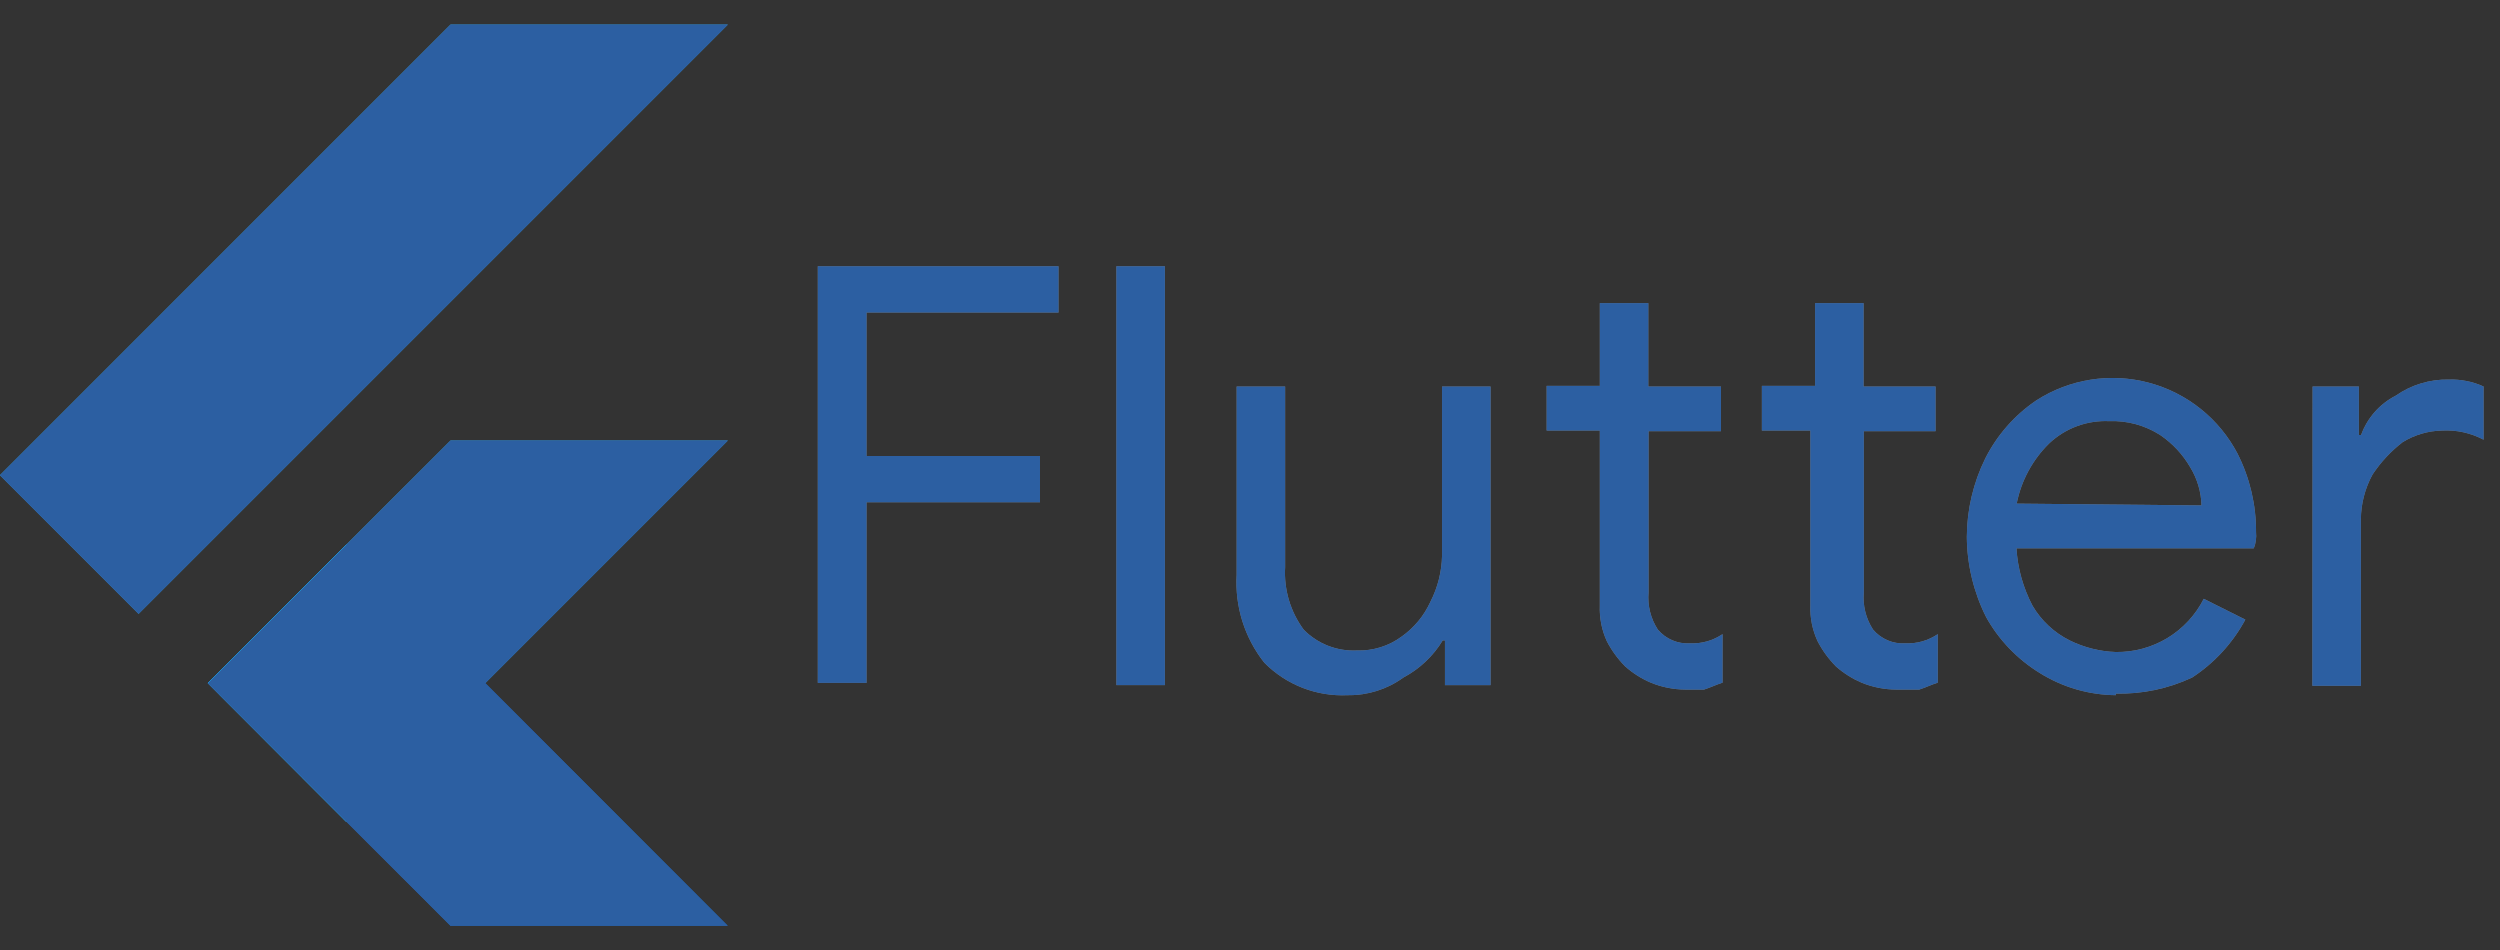 <svg width="100" height="38" viewBox="0 0 100 38" fill="none" xmlns="http://www.w3.org/2000/svg">
<rect x="0" y="0" width="100" height="38" fill="#333333" stroke="none"/>
<g clip-path="url(#clip0_1_204)">
<path d="M13.857 32.876L29.109 17.624H18.023L8.314 27.324L13.857 32.876Z" fill="#39CEFD"/>
<path d="M0 19.01L18.023 0.986H29.109L5.543 24.552L0 19.01Z" fill="#39CEFD"/>
<path d="M18.023 37.033H29.109L19.409 27.324L13.866 32.867L18.023 37.033Z" fill="#03569B"/>
<path d="M19.409 27.324L13.866 32.867L22.091 30.015L19.409 27.324Z" fill="url(#paint0_linear_1_204)"/>
<path d="M8.314 27.324L13.857 21.781L19.4 27.324L13.857 32.876L8.314 27.324Z" fill="#16B9FD"/>
<path d="M29.109 17.624L19.409 27.324L29.109 37.033H18.023L13.857 32.876L8.314 27.333L18.023 17.624H29.109ZM18.023 0.986L0 19.01L5.543 24.552L29.109 0.986H18.023Z" fill="url(#paint1_radial_1_204)"/>
<path d="M32.623 10.651H42.34V12.501H34.661V18.241H41.599V20.091H34.661V27.315H32.712V10.651H32.623Z" fill="#808080"/>
<path d="M44.656 10.651H46.596V27.404H44.656V10.651Z" fill="#808080"/>
<path d="M53.909 27.807C53.293 27.837 52.678 27.737 52.104 27.514C51.529 27.29 51.008 26.948 50.574 26.51C49.786 25.515 49.391 24.265 49.466 22.997V15.46H51.406V22.684C51.352 23.58 51.615 24.466 52.148 25.187C52.424 25.468 52.756 25.688 53.123 25.831C53.489 25.974 53.882 26.038 54.276 26.019C54.917 26.04 55.547 25.845 56.064 25.464C56.565 25.11 56.963 24.629 57.217 24.07C57.511 23.497 57.67 22.863 57.682 22.219V15.46H59.622V27.404H57.798V25.616H57.709C57.328 26.244 56.784 26.757 56.135 27.101C55.489 27.571 54.708 27.818 53.909 27.807V27.807Z" fill="#808080"/>
<path d="M67.418 27.583C66.942 27.581 66.472 27.486 66.032 27.306C65.66 27.147 65.316 26.93 65.013 26.662C64.714 26.363 64.464 26.019 64.271 25.643C64.069 25.201 63.974 24.717 63.993 24.231V17.222H61.866V15.434H63.993V12.126H65.933V15.46H68.839V17.248H65.942V23.694C65.896 24.216 66.025 24.738 66.309 25.178C66.466 25.366 66.665 25.514 66.891 25.611C67.116 25.707 67.361 25.749 67.605 25.733C68.066 25.754 68.521 25.625 68.902 25.366V27.306C68.624 27.395 68.437 27.494 68.16 27.583H67.418Z" fill="#808080"/>
<path d="M75.848 27.583C75.373 27.581 74.902 27.486 74.462 27.306C74.091 27.147 73.747 26.93 73.443 26.662C73.145 26.363 72.895 26.019 72.701 25.643C72.496 25.201 72.398 24.718 72.415 24.231V17.222H70.475V15.434H72.603V12.126H74.543V15.46H77.422V17.248H74.552V23.694C74.505 24.216 74.634 24.738 74.918 25.178C75.076 25.366 75.275 25.514 75.5 25.611C75.725 25.707 75.97 25.749 76.215 25.733C76.675 25.754 77.13 25.625 77.511 25.366V27.306C77.234 27.395 77.046 27.494 76.769 27.583H75.848Z" fill="#808080"/>
<path d="M84.636 27.807C83.554 27.798 82.495 27.489 81.579 26.913C80.693 26.366 79.96 25.604 79.451 24.696C78.947 23.697 78.681 22.596 78.673 21.477C78.677 20.385 78.931 19.309 79.415 18.33C79.887 17.398 80.589 16.601 81.454 16.015C82.112 15.592 82.852 15.31 83.625 15.188C84.398 15.066 85.188 15.107 85.945 15.307C86.702 15.507 87.409 15.863 88.021 16.351C88.633 16.839 89.136 17.449 89.5 18.142C89.994 19.117 90.249 20.196 90.242 21.289C90.264 21.508 90.233 21.729 90.152 21.933H80.658C80.707 22.736 80.927 23.519 81.302 24.231C81.652 24.826 82.168 25.308 82.786 25.616C83.363 25.9 83.993 26.059 84.636 26.081C85.362 26.091 86.077 25.897 86.698 25.52C87.319 25.144 87.822 24.601 88.15 23.953L89.813 24.785C89.307 25.722 88.576 26.518 87.685 27.101C86.729 27.549 85.683 27.769 84.627 27.744L84.636 27.807ZM88.06 20.217C88.047 19.68 87.892 19.156 87.613 18.697C87.314 18.179 86.902 17.736 86.406 17.4C85.8 17.012 85.088 16.818 84.368 16.846C83.928 16.826 83.488 16.895 83.075 17.048C82.661 17.202 82.283 17.437 81.963 17.74C81.3 18.394 80.848 19.232 80.667 20.145L88.06 20.217Z" fill="#808080"/>
<path d="M92.504 15.46H94.354V17.4H94.444C94.69 16.72 95.185 16.157 95.829 15.827C96.452 15.392 97.198 15.166 97.957 15.183C98.434 15.168 98.909 15.262 99.343 15.46V17.588C98.832 17.317 98.257 17.19 97.68 17.222C97.123 17.233 96.58 17.394 96.106 17.686C95.636 18.049 95.228 18.487 94.9 18.983C94.601 19.532 94.441 20.146 94.435 20.771V27.431H92.495L92.504 15.46Z" fill="#808080"/>
</g>
<g clip-path="url(#clip1_1_204)">
<path d="M13.857 32.876L29.109 17.624H18.023L8.314 27.324L13.857 32.876Z" fill="#2C5FA2"/>
<path d="M0 19.01L18.023 0.986H29.109L5.543 24.552L0 19.01Z" fill="#2C5FA2"/>
<path d="M18.023 37.033H29.109L19.409 27.324L13.866 32.867L18.023 37.033Z" fill="#2C5FA2"/>
<path d="M19.409 27.324L13.866 32.867L22.091 30.015L19.409 27.324Z" fill="url(#paint2_linear_1_204)"/>
<path d="M8.314 27.324L13.857 21.781L19.4 27.324L13.857 32.876L8.314 27.324Z" fill="#16B9FD"/>
<path d="M29.109 17.624L19.409 27.324L29.109 37.033H18.023L13.857 32.876L8.314 27.333L18.023 17.624H29.109ZM18.023 0.986L0 19.01L5.543 24.552L29.109 0.986H18.023Z" fill="#2C5FA2"/>
<path d="M32.623 10.651H42.34V12.501H34.661V18.241H41.599V20.091H34.661V27.315H32.712V10.651H32.623Z" fill="#2C5FA2"/>
<path d="M44.656 10.651H46.596V27.404H44.656V10.651Z" fill="#2C5FA2"/>
<path d="M53.909 27.807C53.293 27.837 52.678 27.737 52.104 27.514C51.529 27.29 51.008 26.948 50.574 26.51C49.786 25.515 49.391 24.265 49.466 22.997V15.46H51.406V22.684C51.352 23.58 51.615 24.466 52.148 25.187C52.424 25.468 52.756 25.688 53.123 25.831C53.489 25.974 53.882 26.038 54.276 26.019C54.917 26.04 55.547 25.845 56.064 25.464C56.565 25.11 56.963 24.629 57.217 24.07C57.511 23.497 57.67 22.863 57.682 22.219V15.46H59.622V27.404H57.798V25.616H57.709C57.328 26.244 56.784 26.757 56.135 27.101C55.489 27.571 54.708 27.818 53.909 27.807V27.807Z" fill="#2C5FA2"/>
<path d="M67.418 27.583C66.942 27.581 66.472 27.486 66.032 27.306C65.66 27.147 65.316 26.93 65.013 26.662C64.714 26.363 64.464 26.019 64.271 25.643C64.069 25.201 63.974 24.717 63.993 24.231V17.222H61.866V15.434H63.993V12.126H65.933V15.46H68.839V17.248H65.942V23.694C65.896 24.216 66.025 24.738 66.309 25.178C66.466 25.366 66.665 25.514 66.891 25.611C67.116 25.707 67.361 25.749 67.605 25.733C68.066 25.754 68.521 25.625 68.902 25.366V27.306C68.624 27.395 68.437 27.494 68.16 27.583H67.418Z" fill="#2C5FA2"/>
<path d="M75.848 27.583C75.373 27.581 74.902 27.486 74.462 27.306C74.091 27.147 73.747 26.93 73.443 26.662C73.145 26.363 72.895 26.019 72.701 25.643C72.496 25.201 72.398 24.718 72.415 24.231V17.222H70.475V15.434H72.603V12.126H74.543V15.46H77.422V17.248H74.552V23.694C74.505 24.216 74.634 24.738 74.918 25.178C75.076 25.366 75.275 25.514 75.5 25.611C75.725 25.707 75.97 25.749 76.215 25.733C76.675 25.754 77.13 25.625 77.511 25.366V27.306C77.234 27.395 77.046 27.494 76.769 27.583H75.848Z" fill="#2C5FA2"/>
<path d="M84.636 27.807C83.554 27.798 82.495 27.489 81.579 26.913C80.693 26.366 79.96 25.604 79.451 24.696C78.947 23.697 78.681 22.596 78.673 21.477C78.677 20.385 78.931 19.309 79.415 18.33C79.887 17.398 80.589 16.601 81.454 16.015C82.112 15.592 82.852 15.31 83.625 15.188C84.398 15.066 85.188 15.107 85.945 15.307C86.702 15.507 87.409 15.863 88.021 16.351C88.633 16.839 89.136 17.449 89.5 18.142C89.994 19.117 90.249 20.196 90.242 21.289C90.264 21.508 90.233 21.729 90.152 21.933H80.658C80.707 22.736 80.927 23.519 81.302 24.231C81.652 24.826 82.168 25.308 82.786 25.616C83.363 25.9 83.993 26.059 84.636 26.081C85.362 26.091 86.077 25.897 86.698 25.52C87.319 25.144 87.822 24.601 88.15 23.953L89.813 24.785C89.307 25.722 88.576 26.518 87.685 27.101C86.729 27.549 85.683 27.769 84.627 27.744L84.636 27.807ZM88.06 20.217C88.047 19.68 87.892 19.156 87.613 18.697C87.314 18.179 86.902 17.736 86.406 17.4C85.8 17.012 85.088 16.818 84.368 16.846C83.928 16.826 83.488 16.895 83.075 17.048C82.661 17.202 82.283 17.437 81.963 17.74C81.3 18.394 80.848 19.232 80.667 20.145L88.06 20.217Z" fill="#2C5FA2"/>
<path d="M92.504 15.46H94.354V17.4H94.444C94.69 16.72 95.185 16.157 95.829 15.827C96.452 15.392 97.198 15.166 97.957 15.183C98.434 15.168 98.909 15.262 99.343 15.46V17.588C98.832 17.317 98.257 17.19 97.68 17.222C97.123 17.233 96.58 17.394 96.106 17.686C95.636 18.049 95.228 18.487 94.9 18.983C94.601 19.532 94.441 20.146 94.435 20.771V27.431H92.495L92.504 15.46Z" fill="#2C5FA2"/>
</g>
<defs>
<linearGradient id="paint0_linear_1_204" x1="-1184.72" y1="-593.488" x2="-1184.72" y2="-593.488" gradientUnits="userSpaceOnUse">
<stop stop-color="#1A237E" stop-opacity="0.4"/>
<stop offset="1" stop-color="#1A237E" stop-opacity="0"/>
</linearGradient>
<radialGradient id="paint1_radial_1_204" cx="0" cy="0" r="1" gradientUnits="userSpaceOnUse" gradientTransform="translate(-1184.72 -593.488) scale(0)">
<stop stop-color="white" stop-opacity="0.1"/>
<stop offset="1" stop-color="white" stop-opacity="0"/>
</radialGradient>
<linearGradient id="paint2_linear_1_204" x1="-1184.72" y1="-593.488" x2="-1184.72" y2="-593.488" gradientUnits="userSpaceOnUse">
<stop stop-color="#1A237E" stop-opacity="0.4"/>
<stop offset="1" stop-color="#1A237E" stop-opacity="0"/>
</linearGradient>
<clipPath id="clip0_1_204">
<rect width="99.352" height="36.047" fill="white" transform="translate(0 0.986)"/>
</clipPath>
<clipPath id="clip1_1_204">
<rect width="99.352" height="36.047" fill="white" transform="translate(0 0.986)"/>
</clipPath>
</defs>
</svg>

